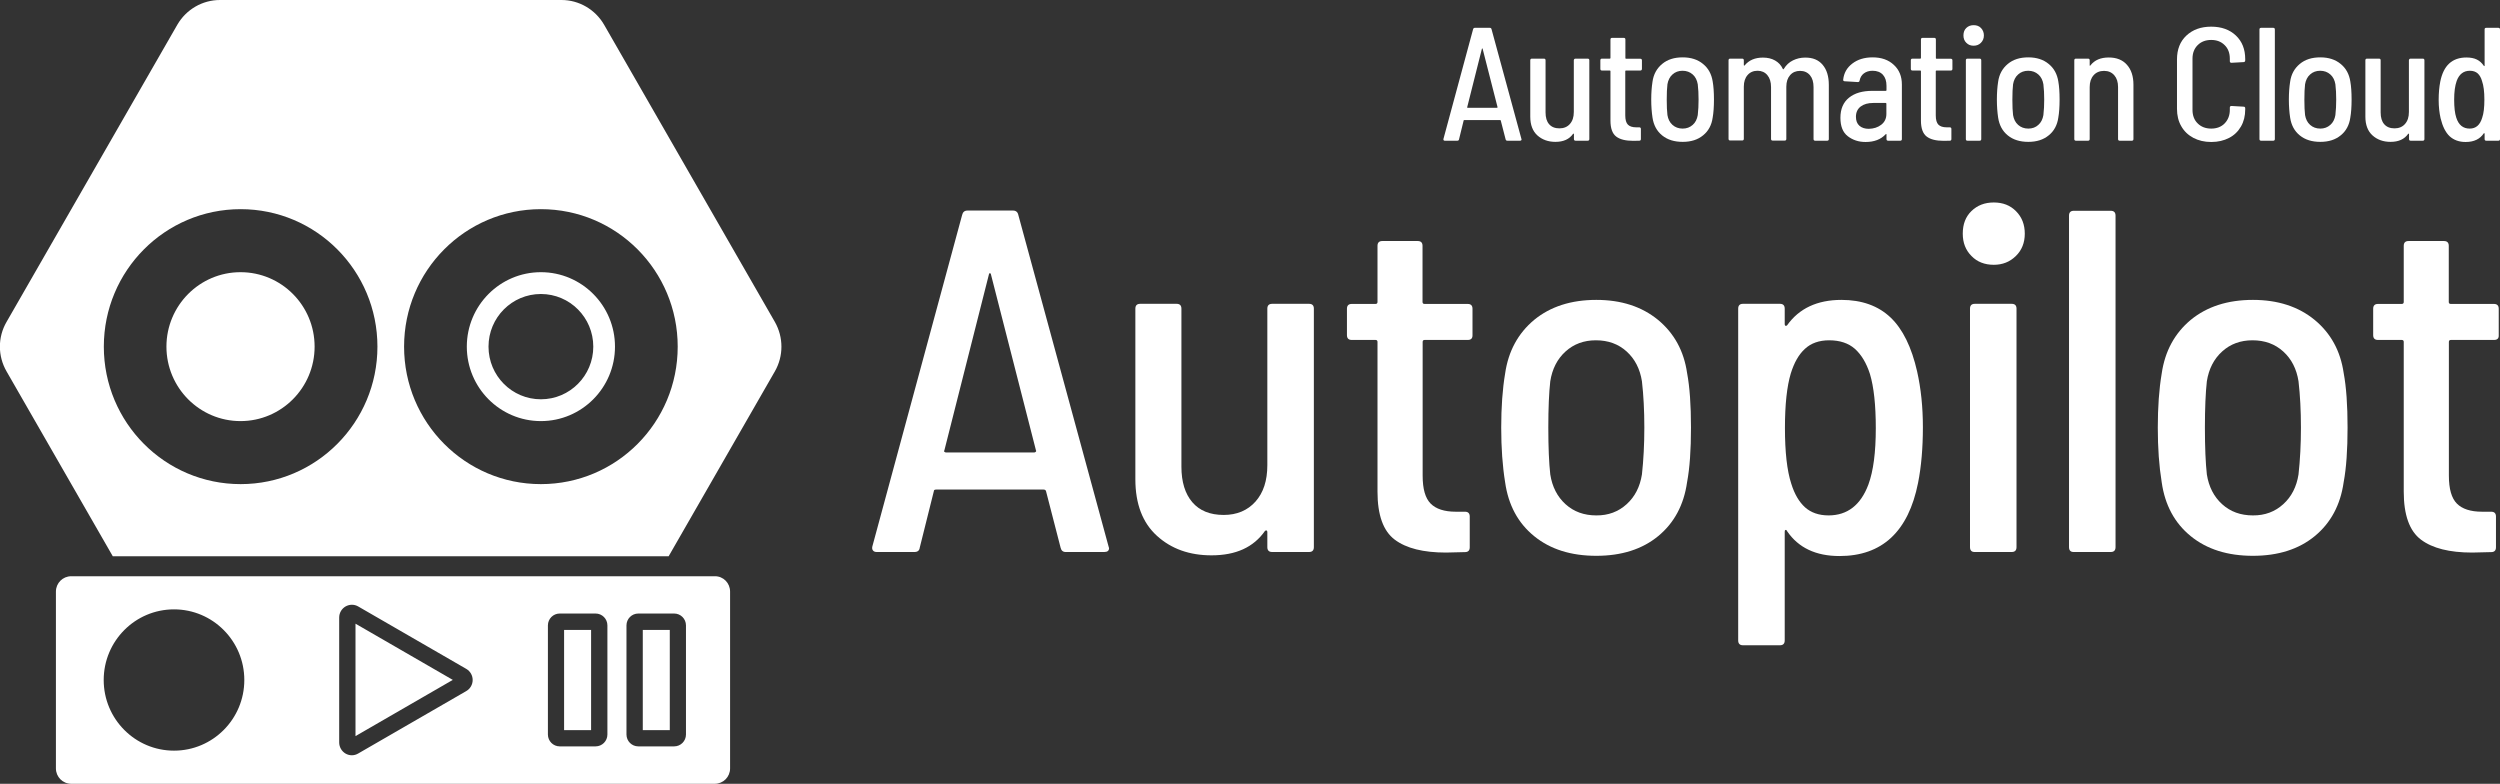 <svg width="185" height="58" viewBox="0 0 185 58" fill="none" xmlns="http://www.w3.org/2000/svg">
<rect x="0" y="0" width="185" height="58" fill="#333333" stroke="none"/>
<g clip-path="url(#clip0)">
<path d="M26.307 46.152L33.507 50.312L26.307 54.472V46.152ZM41.743 54.028H43.741V46.614H41.743V54.028ZM47.566 54.028H49.564V46.614H47.566V54.028ZM54.026 43.778V56.864C54.026 57.496 53.516 58 52.896 58H5.269C4.64 58 4.138 57.487 4.138 56.864V43.778C4.138 43.145 4.648 42.642 5.269 42.642H52.896C53.525 42.633 54.026 43.145 54.026 43.778ZM18.079 50.321C18.079 47.434 15.75 45.093 12.877 45.093C10.003 45.093 7.674 47.434 7.674 50.321C7.674 53.208 10.003 55.548 12.877 55.548C15.75 55.548 18.079 53.208 18.079 50.321ZM34.977 50.321C34.977 49.979 34.799 49.672 34.51 49.501L26.511 44.88C26.222 44.709 25.865 44.709 25.567 44.88C25.278 45.05 25.1 45.358 25.1 45.7V54.942C25.1 55.275 25.278 55.591 25.567 55.762C25.712 55.847 25.873 55.89 26.035 55.89C26.196 55.89 26.358 55.847 26.502 55.762L34.501 51.141C34.799 50.97 34.977 50.654 34.977 50.321ZM44.948 46.28C44.948 45.794 44.557 45.401 44.072 45.401H41.42C40.936 45.401 40.545 45.794 40.545 46.28V54.353C40.545 54.84 40.936 55.232 41.42 55.232H44.072C44.557 55.232 44.948 54.84 44.948 54.353V46.28ZM50.762 46.28C50.762 45.794 50.371 45.401 49.887 45.401H47.235C46.75 45.401 46.359 45.794 46.359 46.28V54.353C46.359 54.84 46.75 55.232 47.235 55.232H49.887C50.371 55.232 50.762 54.84 50.762 54.353V46.28ZM17.798 20.142C14.772 20.142 12.316 22.611 12.316 25.651C12.316 28.692 14.772 31.161 17.798 31.161C20.824 31.161 23.281 28.692 23.281 25.651C23.281 22.611 20.833 20.142 17.798 20.142ZM57.341 27.48L49.479 41.164H8.346L0.483 27.48C-0.171 26.343 -0.171 24.951 0.483 23.824L13.123 1.828C13.777 0.7 14.976 0 16.277 0H41.548C42.849 0 44.047 0.7 44.702 1.828L57.341 23.824C57.987 24.96 57.987 26.352 57.341 27.48ZM27.93 25.651C27.93 20.031 23.4 15.478 17.807 15.478C12.213 15.478 7.683 20.031 7.683 25.651C7.683 31.272 12.213 35.825 17.807 35.825C23.391 35.825 27.93 31.272 27.93 25.651ZM50.15 25.651C50.15 20.031 45.62 15.478 40.026 15.478C34.433 15.478 29.902 20.031 29.902 25.651C29.902 31.272 34.433 35.825 40.026 35.825C45.62 35.825 50.15 31.272 50.15 25.651ZM45.509 25.651C45.509 28.692 43.053 31.161 40.026 31.161C37 31.161 34.544 28.692 34.544 25.651C34.544 22.611 37 20.142 40.026 20.142C43.053 20.142 45.509 22.611 45.509 25.651ZM43.903 25.651C43.903 23.499 42.168 21.756 40.026 21.756C37.884 21.756 36.15 23.499 36.15 25.651C36.15 27.804 37.884 29.547 40.026 29.547C42.168 29.547 43.903 27.804 43.903 25.651Z" fill="#ffffff"/>
<path d="M111.413 10.302L111.056 8.918C111.047 8.892 111.031 8.884 110.997 8.884H108.37C108.327 8.884 108.31 8.892 108.31 8.918L107.97 10.302C107.962 10.37 107.919 10.413 107.843 10.413H106.916C106.874 10.413 106.848 10.404 106.831 10.379C106.814 10.353 106.806 10.327 106.814 10.284L109.007 2.17C109.024 2.101 109.067 2.059 109.135 2.059H110.248C110.316 2.059 110.359 2.093 110.376 2.17L112.586 10.284L112.595 10.319C112.595 10.379 112.552 10.413 112.476 10.413H111.541C111.473 10.413 111.43 10.379 111.413 10.302ZM108.574 7.961C108.582 7.97 108.599 7.978 108.616 7.978H110.767C110.784 7.978 110.801 7.97 110.809 7.961C110.818 7.953 110.826 7.936 110.818 7.927L109.713 3.605C109.704 3.588 109.696 3.579 109.687 3.579C109.679 3.579 109.67 3.588 109.662 3.605L108.574 7.927C108.557 7.936 108.557 7.944 108.574 7.961Z" fill="#ffffff"/>
<path d="M116.59 4.339H117.491C117.567 4.339 117.61 4.382 117.61 4.459V10.293C117.61 10.37 117.567 10.413 117.491 10.413H116.59C116.513 10.413 116.471 10.37 116.471 10.293V9.926C116.471 9.909 116.462 9.9 116.454 9.892C116.445 9.883 116.428 9.892 116.411 9.9C116.131 10.302 115.697 10.498 115.102 10.498C114.567 10.498 114.116 10.336 113.767 10.02C113.419 9.704 113.24 9.242 113.24 8.636V4.459C113.24 4.382 113.283 4.339 113.359 4.339H114.252C114.329 4.339 114.371 4.382 114.371 4.459V8.32C114.371 8.696 114.456 8.986 114.635 9.191C114.813 9.396 115.068 9.499 115.4 9.499C115.723 9.499 115.986 9.388 116.173 9.174C116.369 8.952 116.462 8.662 116.462 8.286V4.459C116.471 4.382 116.513 4.339 116.59 4.339Z" fill="#ffffff"/>
<path d="M121.375 5.219H120.321C120.287 5.219 120.27 5.236 120.27 5.27V8.542C120.27 8.867 120.338 9.097 120.466 9.225C120.593 9.353 120.797 9.422 121.078 9.422H121.307C121.384 9.422 121.426 9.464 121.426 9.541V10.293C121.426 10.37 121.384 10.413 121.307 10.413L120.848 10.421C120.296 10.421 119.879 10.319 119.599 10.105C119.318 9.892 119.174 9.499 119.174 8.926V5.27C119.174 5.236 119.157 5.219 119.123 5.219H118.545C118.468 5.219 118.426 5.176 118.426 5.1V4.459C118.426 4.382 118.468 4.339 118.545 4.339H119.123C119.157 4.339 119.174 4.322 119.174 4.288V2.921C119.174 2.844 119.216 2.802 119.293 2.802H120.16C120.236 2.802 120.279 2.844 120.279 2.921V4.297C120.279 4.331 120.296 4.348 120.33 4.348H121.384C121.46 4.348 121.503 4.391 121.503 4.467V5.108C121.494 5.185 121.452 5.219 121.375 5.219Z" fill="#ffffff"/>
<path d="M122.999 10.02C122.599 9.695 122.37 9.259 122.285 8.704C122.225 8.303 122.191 7.859 122.191 7.372C122.191 6.868 122.225 6.432 122.285 6.048C122.361 5.501 122.599 5.065 122.999 4.732C123.398 4.399 123.9 4.245 124.52 4.245C125.133 4.245 125.634 4.408 126.025 4.732C126.425 5.057 126.654 5.492 126.739 6.031C126.799 6.372 126.833 6.816 126.833 7.363C126.833 7.91 126.799 8.354 126.739 8.696C126.663 9.251 126.425 9.695 126.034 10.011C125.643 10.336 125.141 10.498 124.52 10.498C123.9 10.498 123.398 10.344 122.999 10.02ZM125.26 9.242C125.464 9.063 125.583 8.815 125.634 8.516C125.677 8.158 125.694 7.773 125.694 7.372C125.694 6.962 125.677 6.577 125.634 6.236C125.583 5.937 125.464 5.689 125.26 5.51C125.056 5.33 124.809 5.236 124.503 5.236C124.214 5.236 123.959 5.33 123.764 5.51C123.56 5.689 123.441 5.937 123.39 6.236C123.356 6.518 123.339 6.893 123.339 7.372C123.339 7.859 123.356 8.243 123.39 8.516C123.441 8.815 123.56 9.063 123.764 9.242C123.968 9.422 124.214 9.516 124.52 9.516C124.809 9.516 125.056 9.422 125.26 9.242Z" fill="#ffffff"/>
<path d="M134.874 4.792C135.18 5.151 135.333 5.646 135.333 6.287V10.293C135.333 10.37 135.29 10.413 135.214 10.413H134.321C134.245 10.413 134.202 10.37 134.202 10.293V6.449C134.202 6.073 134.117 5.783 133.939 5.569C133.76 5.356 133.514 5.245 133.208 5.245C132.902 5.245 132.655 5.347 132.468 5.561C132.281 5.774 132.188 6.056 132.188 6.424V10.284C132.188 10.361 132.145 10.404 132.069 10.404H131.176C131.1 10.404 131.057 10.361 131.057 10.284V6.441C131.057 6.065 130.964 5.774 130.785 5.561C130.607 5.347 130.36 5.236 130.063 5.236C129.757 5.236 129.51 5.339 129.323 5.552C129.136 5.766 129.043 6.048 129.043 6.415V10.276C129.043 10.353 129 10.396 128.924 10.396H128.031C127.955 10.396 127.912 10.353 127.912 10.276V4.459C127.912 4.382 127.955 4.339 128.031 4.339H128.924C129 4.339 129.043 4.382 129.043 4.459V4.818C129.043 4.835 129.051 4.843 129.06 4.852C129.068 4.86 129.085 4.852 129.102 4.843C129.425 4.45 129.876 4.262 130.454 4.262C130.802 4.262 131.1 4.331 131.355 4.476C131.61 4.621 131.805 4.826 131.933 5.108C131.958 5.142 131.984 5.134 132.001 5.1C132.179 4.809 132.4 4.604 132.681 4.467C132.961 4.331 133.259 4.262 133.573 4.262C134.143 4.254 134.568 4.433 134.874 4.792Z" fill="#ffffff"/>
<path d="M140.144 4.801C140.544 5.168 140.739 5.655 140.739 6.253V10.293C140.739 10.37 140.697 10.413 140.62 10.413H139.719C139.643 10.413 139.6 10.37 139.6 10.293V9.951C139.6 9.934 139.592 9.926 139.583 9.917C139.575 9.917 139.558 9.917 139.541 9.934C139.184 10.319 138.69 10.507 138.053 10.507C137.534 10.507 137.101 10.361 136.735 10.079C136.37 9.798 136.191 9.345 136.191 8.713C136.191 8.064 136.404 7.568 136.829 7.227C137.254 6.885 137.823 6.723 138.554 6.723H139.549C139.583 6.723 139.6 6.705 139.6 6.671V6.347C139.6 6.005 139.515 5.732 139.337 5.535C139.158 5.339 138.903 5.236 138.571 5.236C138.308 5.236 138.095 5.305 137.925 5.433C137.755 5.561 137.653 5.74 137.611 5.962C137.602 6.031 137.56 6.073 137.483 6.073L136.506 6.014C136.472 6.014 136.446 6.005 136.421 5.979C136.395 5.962 136.387 5.937 136.395 5.902C136.446 5.407 136.667 5.014 137.067 4.707C137.466 4.399 137.968 4.245 138.571 4.245C139.218 4.245 139.745 4.425 140.144 4.801ZM139.209 9.234C139.464 9.037 139.592 8.773 139.592 8.431V7.671C139.592 7.637 139.575 7.619 139.541 7.619H138.622C138.231 7.619 137.925 7.705 137.687 7.884C137.458 8.064 137.339 8.311 137.339 8.644C137.339 8.935 137.424 9.157 137.602 9.311C137.772 9.456 138.002 9.533 138.291 9.533C138.648 9.524 138.954 9.43 139.209 9.234Z" fill="#ffffff"/>
<path d="M144.352 5.219H143.298C143.264 5.219 143.247 5.236 143.247 5.27V8.542C143.247 8.867 143.315 9.097 143.442 9.225C143.57 9.353 143.774 9.422 144.054 9.422H144.284C144.36 9.422 144.403 9.464 144.403 9.541V10.293C144.403 10.37 144.36 10.413 144.284 10.413L143.825 10.421C143.272 10.421 142.856 10.319 142.575 10.105C142.295 9.892 142.15 9.499 142.15 8.926V5.27C142.15 5.236 142.133 5.219 142.099 5.219H141.521C141.445 5.219 141.402 5.176 141.402 5.1V4.459C141.402 4.382 141.445 4.339 141.521 4.339H142.099C142.133 4.339 142.15 4.322 142.15 4.288V2.921C142.15 2.844 142.193 2.802 142.269 2.802H143.136C143.213 2.802 143.255 2.844 143.255 2.921V4.297C143.255 4.331 143.272 4.348 143.306 4.348H144.36C144.437 4.348 144.479 4.391 144.479 4.467V5.108C144.471 5.185 144.437 5.219 144.352 5.219Z" fill="#ffffff"/>
<path d="M145.508 3.169C145.363 3.024 145.295 2.844 145.295 2.622C145.295 2.392 145.363 2.204 145.508 2.067C145.652 1.93 145.831 1.862 146.052 1.862C146.273 1.862 146.46 1.93 146.596 2.076C146.732 2.221 146.808 2.4 146.808 2.622C146.808 2.844 146.732 3.024 146.587 3.169C146.443 3.314 146.264 3.383 146.043 3.383C145.831 3.383 145.652 3.314 145.508 3.169ZM145.474 10.293V4.459C145.474 4.382 145.516 4.339 145.593 4.339H146.494C146.57 4.339 146.613 4.382 146.613 4.459V10.293C146.613 10.37 146.57 10.413 146.494 10.413H145.593C145.508 10.413 145.474 10.37 145.474 10.293Z" fill="#ffffff"/>
<path d="M148.576 10.02C148.177 9.695 147.947 9.259 147.862 8.704C147.803 8.303 147.769 7.859 147.769 7.372C147.769 6.868 147.803 6.432 147.862 6.048C147.939 5.501 148.177 5.065 148.576 4.732C148.976 4.399 149.477 4.245 150.098 4.245C150.71 4.245 151.211 4.408 151.602 4.732C152.002 5.057 152.231 5.492 152.316 6.031C152.376 6.372 152.41 6.816 152.41 7.363C152.41 7.91 152.376 8.354 152.316 8.696C152.24 9.251 152.002 9.695 151.611 10.011C151.22 10.336 150.718 10.498 150.098 10.498C149.477 10.498 148.976 10.344 148.576 10.02ZM150.837 9.242C151.041 9.063 151.16 8.815 151.211 8.516C151.254 8.158 151.271 7.773 151.271 7.372C151.271 6.962 151.254 6.577 151.211 6.236C151.16 5.937 151.041 5.689 150.837 5.51C150.633 5.33 150.387 5.236 150.081 5.236C149.792 5.236 149.537 5.33 149.341 5.51C149.137 5.689 149.018 5.937 148.967 6.236C148.933 6.518 148.916 6.893 148.916 7.372C148.916 7.859 148.933 8.243 148.967 8.516C149.018 8.815 149.137 9.063 149.341 9.242C149.545 9.422 149.792 9.516 150.098 9.516C150.395 9.516 150.642 9.422 150.837 9.242Z" fill="#ffffff"/>
<path d="M157.391 4.792C157.714 5.151 157.875 5.646 157.875 6.27V10.293C157.875 10.37 157.833 10.413 157.756 10.413H156.855C156.779 10.413 156.736 10.37 156.736 10.293V6.441C156.736 6.073 156.643 5.783 156.456 5.569C156.269 5.356 156.022 5.245 155.699 5.245C155.376 5.245 155.113 5.356 154.926 5.569C154.73 5.791 154.637 6.082 154.637 6.449V10.293C154.637 10.37 154.594 10.413 154.518 10.413H153.617C153.54 10.413 153.498 10.37 153.498 10.293V4.459C153.498 4.382 153.54 4.339 153.617 4.339H154.518C154.594 4.339 154.637 4.382 154.637 4.459V4.826C154.637 4.852 154.645 4.86 154.654 4.869C154.662 4.869 154.679 4.86 154.696 4.835C155.002 4.442 155.453 4.254 156.048 4.254C156.626 4.254 157.076 4.433 157.391 4.792Z" fill="#ffffff"/>
<path d="M162.304 10.199C161.922 9.994 161.624 9.712 161.412 9.336C161.199 8.969 161.097 8.542 161.097 8.055V4.399C161.097 3.656 161.327 3.067 161.794 2.631C162.262 2.195 162.865 1.973 163.63 1.973C164.387 1.973 164.999 2.195 165.458 2.631C165.917 3.067 166.146 3.647 166.146 4.373V4.467C166.146 4.51 166.138 4.536 166.112 4.561C166.087 4.587 166.061 4.596 166.027 4.596L165.126 4.647C165.05 4.647 165.007 4.604 165.007 4.527V4.339C165.007 3.929 164.88 3.588 164.625 3.34C164.37 3.084 164.038 2.956 163.63 2.956C163.222 2.956 162.882 3.084 162.627 3.34C162.372 3.596 162.245 3.929 162.245 4.339V8.132C162.245 8.542 162.372 8.884 162.627 9.131C162.882 9.388 163.222 9.516 163.63 9.516C164.038 9.516 164.378 9.388 164.625 9.131C164.871 8.875 165.007 8.542 165.007 8.132V7.961C165.007 7.884 165.05 7.842 165.126 7.842L166.027 7.893C166.104 7.893 166.146 7.936 166.146 8.012V8.098C166.146 8.576 166.044 8.995 165.832 9.362C165.619 9.729 165.33 10.011 164.948 10.208C164.565 10.404 164.132 10.507 163.63 10.507C163.129 10.507 162.695 10.404 162.304 10.199Z" fill="#ffffff"/>
<path d="M167.2 10.293V2.178C167.2 2.101 167.243 2.059 167.319 2.059H168.22C168.297 2.059 168.339 2.101 168.339 2.178V10.293C168.339 10.37 168.297 10.413 168.22 10.413H167.319C167.243 10.413 167.2 10.37 167.2 10.293Z" fill="#ffffff"/>
<path d="M170.184 10.02C169.784 9.695 169.555 9.259 169.47 8.704C169.41 8.303 169.376 7.859 169.376 7.372C169.376 6.868 169.41 6.432 169.47 6.048C169.546 5.501 169.784 5.065 170.184 4.732C170.584 4.399 171.085 4.245 171.706 4.245C172.318 4.245 172.819 4.408 173.21 4.732C173.61 5.057 173.839 5.492 173.924 6.031C173.984 6.372 174.018 6.816 174.018 7.363C174.018 7.91 173.984 8.354 173.924 8.696C173.848 9.251 173.61 9.695 173.219 10.011C172.828 10.336 172.326 10.498 171.706 10.498C171.085 10.498 170.584 10.344 170.184 10.02ZM172.445 9.242C172.649 9.063 172.768 8.815 172.819 8.516C172.862 8.158 172.879 7.773 172.879 7.372C172.879 6.962 172.862 6.577 172.819 6.236C172.768 5.937 172.649 5.689 172.445 5.51C172.241 5.33 171.995 5.236 171.689 5.236C171.4 5.236 171.145 5.33 170.949 5.51C170.745 5.689 170.626 5.937 170.575 6.236C170.541 6.518 170.524 6.893 170.524 7.372C170.524 7.859 170.541 8.243 170.575 8.516C170.626 8.815 170.745 9.063 170.949 9.242C171.153 9.422 171.4 9.516 171.706 9.516C171.995 9.516 172.241 9.422 172.445 9.242Z" fill="#ffffff"/>
<path d="M178.387 4.339H179.288C179.364 4.339 179.407 4.382 179.407 4.459V10.293C179.407 10.37 179.364 10.413 179.288 10.413H178.387C178.31 10.413 178.268 10.37 178.268 10.293V9.926C178.268 9.909 178.259 9.9 178.251 9.892C178.242 9.883 178.225 9.892 178.208 9.9C177.928 10.302 177.494 10.498 176.899 10.498C176.364 10.498 175.913 10.336 175.565 10.02C175.216 9.704 175.038 9.242 175.038 8.636V4.459C175.038 4.382 175.08 4.339 175.157 4.339H176.049C176.126 4.339 176.168 4.382 176.168 4.459V8.32C176.168 8.696 176.253 8.986 176.432 9.191C176.61 9.396 176.865 9.499 177.197 9.499C177.52 9.499 177.783 9.388 177.97 9.174C178.166 8.952 178.259 8.662 178.259 8.286V4.459C178.268 4.382 178.31 4.339 178.387 4.339Z" fill="#ffffff"/>
<path d="M183.98 2.059H184.881C184.957 2.059 185 2.101 185 2.178V10.293C185 10.37 184.957 10.413 184.881 10.413H183.98C183.903 10.413 183.861 10.37 183.861 10.293V9.892C183.861 9.875 183.852 9.866 183.835 9.857C183.818 9.849 183.81 9.857 183.801 9.866C183.521 10.293 183.07 10.507 182.458 10.507C181.965 10.507 181.574 10.361 181.268 10.079C180.971 9.798 180.75 9.353 180.605 8.756C180.512 8.346 180.461 7.893 180.461 7.397C180.461 6.885 180.503 6.432 180.58 6.039C180.818 4.843 181.464 4.254 182.518 4.254C182.824 4.254 183.087 4.305 183.291 4.408C183.495 4.51 183.665 4.664 183.801 4.869C183.818 4.886 183.835 4.895 183.844 4.895C183.852 4.895 183.861 4.886 183.861 4.86V2.178C183.861 2.101 183.895 2.059 183.98 2.059ZM183.844 7.372C183.844 6.774 183.784 6.321 183.674 6.014C183.606 5.757 183.495 5.569 183.351 5.433C183.206 5.305 183.011 5.236 182.773 5.236C182.305 5.236 181.982 5.484 181.795 5.988C181.668 6.347 181.608 6.808 181.608 7.372C181.608 7.944 181.659 8.388 181.761 8.696C181.931 9.242 182.263 9.516 182.756 9.516C183.215 9.516 183.521 9.251 183.682 8.713C183.793 8.397 183.844 7.953 183.844 7.372Z" fill="#ffffff"/>
<path d="M78.483 40.523L77.403 36.337C77.378 36.269 77.318 36.227 77.225 36.227H69.286C69.167 36.227 69.107 36.261 69.107 36.337L68.062 40.523C68.036 40.737 67.909 40.848 67.671 40.848H64.874C64.755 40.848 64.662 40.813 64.602 40.737C64.543 40.668 64.525 40.566 64.551 40.446L71.198 15.905C71.249 15.692 71.377 15.581 71.589 15.581H74.964C75.176 15.581 75.312 15.692 75.355 15.905L82.036 40.446L82.07 40.557C82.07 40.754 81.951 40.848 81.713 40.848H78.882C78.662 40.856 78.534 40.745 78.483 40.523ZM69.889 33.433C69.923 33.467 69.966 33.484 70.017 33.484H76.519C76.57 33.484 76.613 33.467 76.647 33.433C76.681 33.399 76.689 33.365 76.664 33.339L73.323 20.279C73.298 20.227 73.272 20.21 73.255 20.21C73.23 20.21 73.204 20.236 73.187 20.279L69.881 33.339C69.847 33.373 69.847 33.399 69.889 33.433Z" fill="#ffffff"/>
<path d="M94.14 22.483H96.869C97.107 22.483 97.226 22.602 97.226 22.841V40.489C97.226 40.728 97.107 40.848 96.869 40.848H94.14C93.902 40.848 93.783 40.728 93.783 40.489V39.37C93.783 39.319 93.766 39.285 93.732 39.259C93.698 39.233 93.656 39.25 93.605 39.293C92.763 40.498 91.454 41.095 89.652 41.095C88.02 41.095 86.677 40.617 85.615 39.652C84.552 38.687 84.017 37.294 84.017 35.466V22.841C84.017 22.602 84.136 22.483 84.374 22.483H87.068C87.306 22.483 87.425 22.602 87.425 22.841V34.535C87.425 35.663 87.697 36.542 88.233 37.166C88.768 37.79 89.542 38.106 90.553 38.106C91.531 38.106 92.321 37.773 92.908 37.115C93.494 36.457 93.783 35.56 93.783 34.424V22.841C93.783 22.602 93.902 22.483 94.14 22.483Z" fill="#ffffff"/>
<path d="M108.616 25.156H105.42C105.327 25.156 105.276 25.207 105.276 25.301V35.193C105.276 36.184 105.471 36.867 105.871 37.269C106.262 37.662 106.882 37.867 107.724 37.867H108.404C108.642 37.867 108.761 37.986 108.761 38.225V40.498C108.761 40.737 108.642 40.856 108.404 40.856L107.001 40.89C105.327 40.89 104.06 40.574 103.21 39.934C102.36 39.293 101.935 38.114 101.935 36.38V25.301C101.935 25.207 101.884 25.156 101.791 25.156H100.031C99.793 25.156 99.674 25.037 99.674 24.797V22.85C99.674 22.611 99.793 22.491 100.031 22.491H101.791C101.884 22.491 101.935 22.44 101.935 22.346V18.194C101.935 17.955 102.054 17.836 102.292 17.836H104.91C105.148 17.836 105.267 17.955 105.267 18.194V22.346C105.267 22.44 105.318 22.491 105.412 22.491H108.608C108.846 22.491 108.965 22.611 108.965 22.85V24.797C108.973 25.037 108.854 25.156 108.616 25.156Z" fill="#ffffff"/>
<path d="M113.53 39.677C112.331 38.704 111.617 37.371 111.379 35.688C111.184 34.484 111.09 33.143 111.09 31.648C111.09 30.136 111.184 28.795 111.379 27.642C111.617 25.985 112.34 24.661 113.53 23.67C114.728 22.688 116.258 22.192 118.128 22.192C119.973 22.192 121.494 22.688 122.693 23.67C123.891 24.661 124.606 25.968 124.844 27.599C125.039 28.633 125.133 29.982 125.133 31.639C125.133 33.297 125.039 34.646 124.844 35.68C124.606 37.363 123.892 38.695 122.71 39.669C121.528 40.643 119.998 41.13 118.128 41.13C116.258 41.13 114.728 40.651 113.53 39.677ZM120.372 37.311C120.984 36.756 121.358 36.022 121.503 35.108C121.622 34.023 121.681 32.87 121.681 31.639C121.681 30.392 121.622 29.248 121.503 28.214C121.358 27.3 120.984 26.566 120.372 26.01C119.76 25.455 119.004 25.182 118.094 25.182C117.21 25.182 116.462 25.455 115.85 26.01C115.238 26.566 114.864 27.3 114.72 28.214C114.626 29.06 114.575 30.196 114.575 31.639C114.575 33.109 114.626 34.262 114.72 35.108C114.864 36.022 115.238 36.756 115.85 37.311C116.462 37.867 117.219 38.14 118.128 38.14C119.012 38.148 119.76 37.867 120.372 37.311Z" fill="#ffffff"/>
<path d="M142.294 31.614C142.294 33.151 142.175 34.527 141.937 35.731C141.223 39.336 139.277 41.147 136.123 41.147C134.372 41.147 133.08 40.532 132.247 39.31C132.222 39.242 132.188 39.208 132.137 39.216C132.086 39.225 132.069 39.267 132.069 39.344V47.391C132.069 47.63 131.95 47.75 131.712 47.75H128.983C128.745 47.75 128.626 47.63 128.626 47.391V22.841C128.626 22.602 128.745 22.482 128.983 22.482H131.712C131.95 22.482 132.069 22.602 132.069 22.841V23.994C132.069 24.046 132.086 24.08 132.12 24.105C132.154 24.131 132.196 24.114 132.247 24.071C133.131 22.824 134.474 22.192 136.268 22.192C137.772 22.192 138.988 22.628 139.897 23.49C140.807 24.353 141.461 25.694 141.869 27.497C142.15 28.752 142.294 30.119 142.294 31.614ZM138.809 31.682C138.809 29.974 138.665 28.641 138.376 27.676C138.112 26.856 137.738 26.241 137.262 25.814C136.786 25.395 136.149 25.182 135.358 25.182C134.619 25.182 134.015 25.395 133.565 25.814C133.106 26.232 132.766 26.839 132.519 27.633C132.23 28.599 132.086 29.94 132.086 31.674C132.086 33.45 132.239 34.826 132.553 35.791C132.791 36.56 133.131 37.141 133.573 37.542C134.015 37.935 134.593 38.14 135.316 38.14C136.701 38.14 137.687 37.38 138.257 35.868C138.631 34.86 138.809 33.467 138.809 31.682Z" fill="#ffffff"/>
<path d="M145.89 18.946C145.457 18.51 145.244 17.964 145.244 17.289C145.244 16.588 145.457 16.033 145.89 15.615C146.324 15.196 146.868 14.983 147.539 14.983C148.211 14.983 148.763 15.196 149.188 15.632C149.622 16.067 149.834 16.623 149.834 17.289C149.834 17.964 149.613 18.519 149.171 18.946C148.729 19.382 148.185 19.595 147.539 19.595C146.868 19.595 146.315 19.382 145.89 18.946ZM145.78 40.489V22.841C145.78 22.602 145.899 22.483 146.137 22.483H148.865C149.103 22.483 149.222 22.602 149.222 22.841V40.489C149.222 40.728 149.103 40.848 148.865 40.848H146.137C145.899 40.856 145.78 40.728 145.78 40.489Z" fill="#ffffff"/>
<path d="M153.107 40.489V15.956C153.107 15.717 153.226 15.598 153.464 15.598H156.193C156.431 15.598 156.55 15.717 156.55 15.956V40.489C156.55 40.728 156.431 40.848 156.193 40.848H153.464C153.226 40.856 153.107 40.728 153.107 40.489Z" fill="#ffffff"/>
<path d="M162.117 39.677C160.919 38.704 160.205 37.371 159.966 35.688C159.771 34.484 159.677 33.143 159.677 31.648C159.677 30.136 159.771 28.795 159.966 27.642C160.205 25.985 160.927 24.661 162.117 23.67C163.316 22.688 164.846 22.192 166.716 22.192C168.56 22.192 170.082 22.688 171.28 23.67C172.479 24.661 173.193 25.968 173.431 27.599C173.626 28.633 173.72 29.982 173.72 31.639C173.72 33.297 173.626 34.646 173.431 35.68C173.193 37.363 172.479 38.695 171.297 39.669C170.116 40.643 168.586 41.13 166.716 41.13C164.846 41.13 163.316 40.651 162.117 39.677ZM168.96 37.311C169.572 36.756 169.946 36.022 170.09 35.108C170.209 34.023 170.269 32.87 170.269 31.639C170.269 30.392 170.209 29.248 170.09 28.214C169.946 27.3 169.572 26.566 168.96 26.01C168.348 25.455 167.591 25.182 166.682 25.182C165.798 25.182 165.05 25.455 164.438 26.01C163.826 26.566 163.452 27.3 163.307 28.214C163.214 29.06 163.163 30.196 163.163 31.639C163.163 33.109 163.214 34.262 163.307 35.108C163.452 36.022 163.826 36.756 164.438 37.311C165.05 37.867 165.806 38.14 166.716 38.14C167.6 38.148 168.348 37.867 168.96 37.311Z" fill="#ffffff"/>
<path d="M184.558 25.156H181.362C181.268 25.156 181.217 25.207 181.217 25.301V35.193C181.217 36.184 181.413 36.867 181.812 37.269C182.203 37.662 182.824 37.867 183.665 37.867H184.345C184.583 37.867 184.702 37.986 184.702 38.225V40.498C184.702 40.737 184.583 40.856 184.345 40.856L182.943 40.89C181.268 40.89 180.002 40.574 179.152 39.934C178.302 39.293 177.877 38.114 177.877 36.38V25.301C177.877 25.207 177.826 25.156 177.732 25.156H175.972C175.734 25.156 175.615 25.037 175.615 24.797V22.85C175.615 22.611 175.734 22.491 175.972 22.491H177.732C177.826 22.491 177.877 22.44 177.877 22.346V18.194C177.877 17.955 177.996 17.836 178.234 17.836H180.852C181.09 17.836 181.209 17.955 181.209 18.194V22.346C181.209 22.44 181.26 22.491 181.353 22.491H184.549C184.787 22.491 184.906 22.611 184.906 22.85V24.797C184.923 25.037 184.804 25.156 184.558 25.156Z" fill="#ffffff"/>
</g>
<defs>
<clipPath id="clip0">
<rect width="185" height="58" fill="white"/>
</clipPath>
</defs>
</svg>